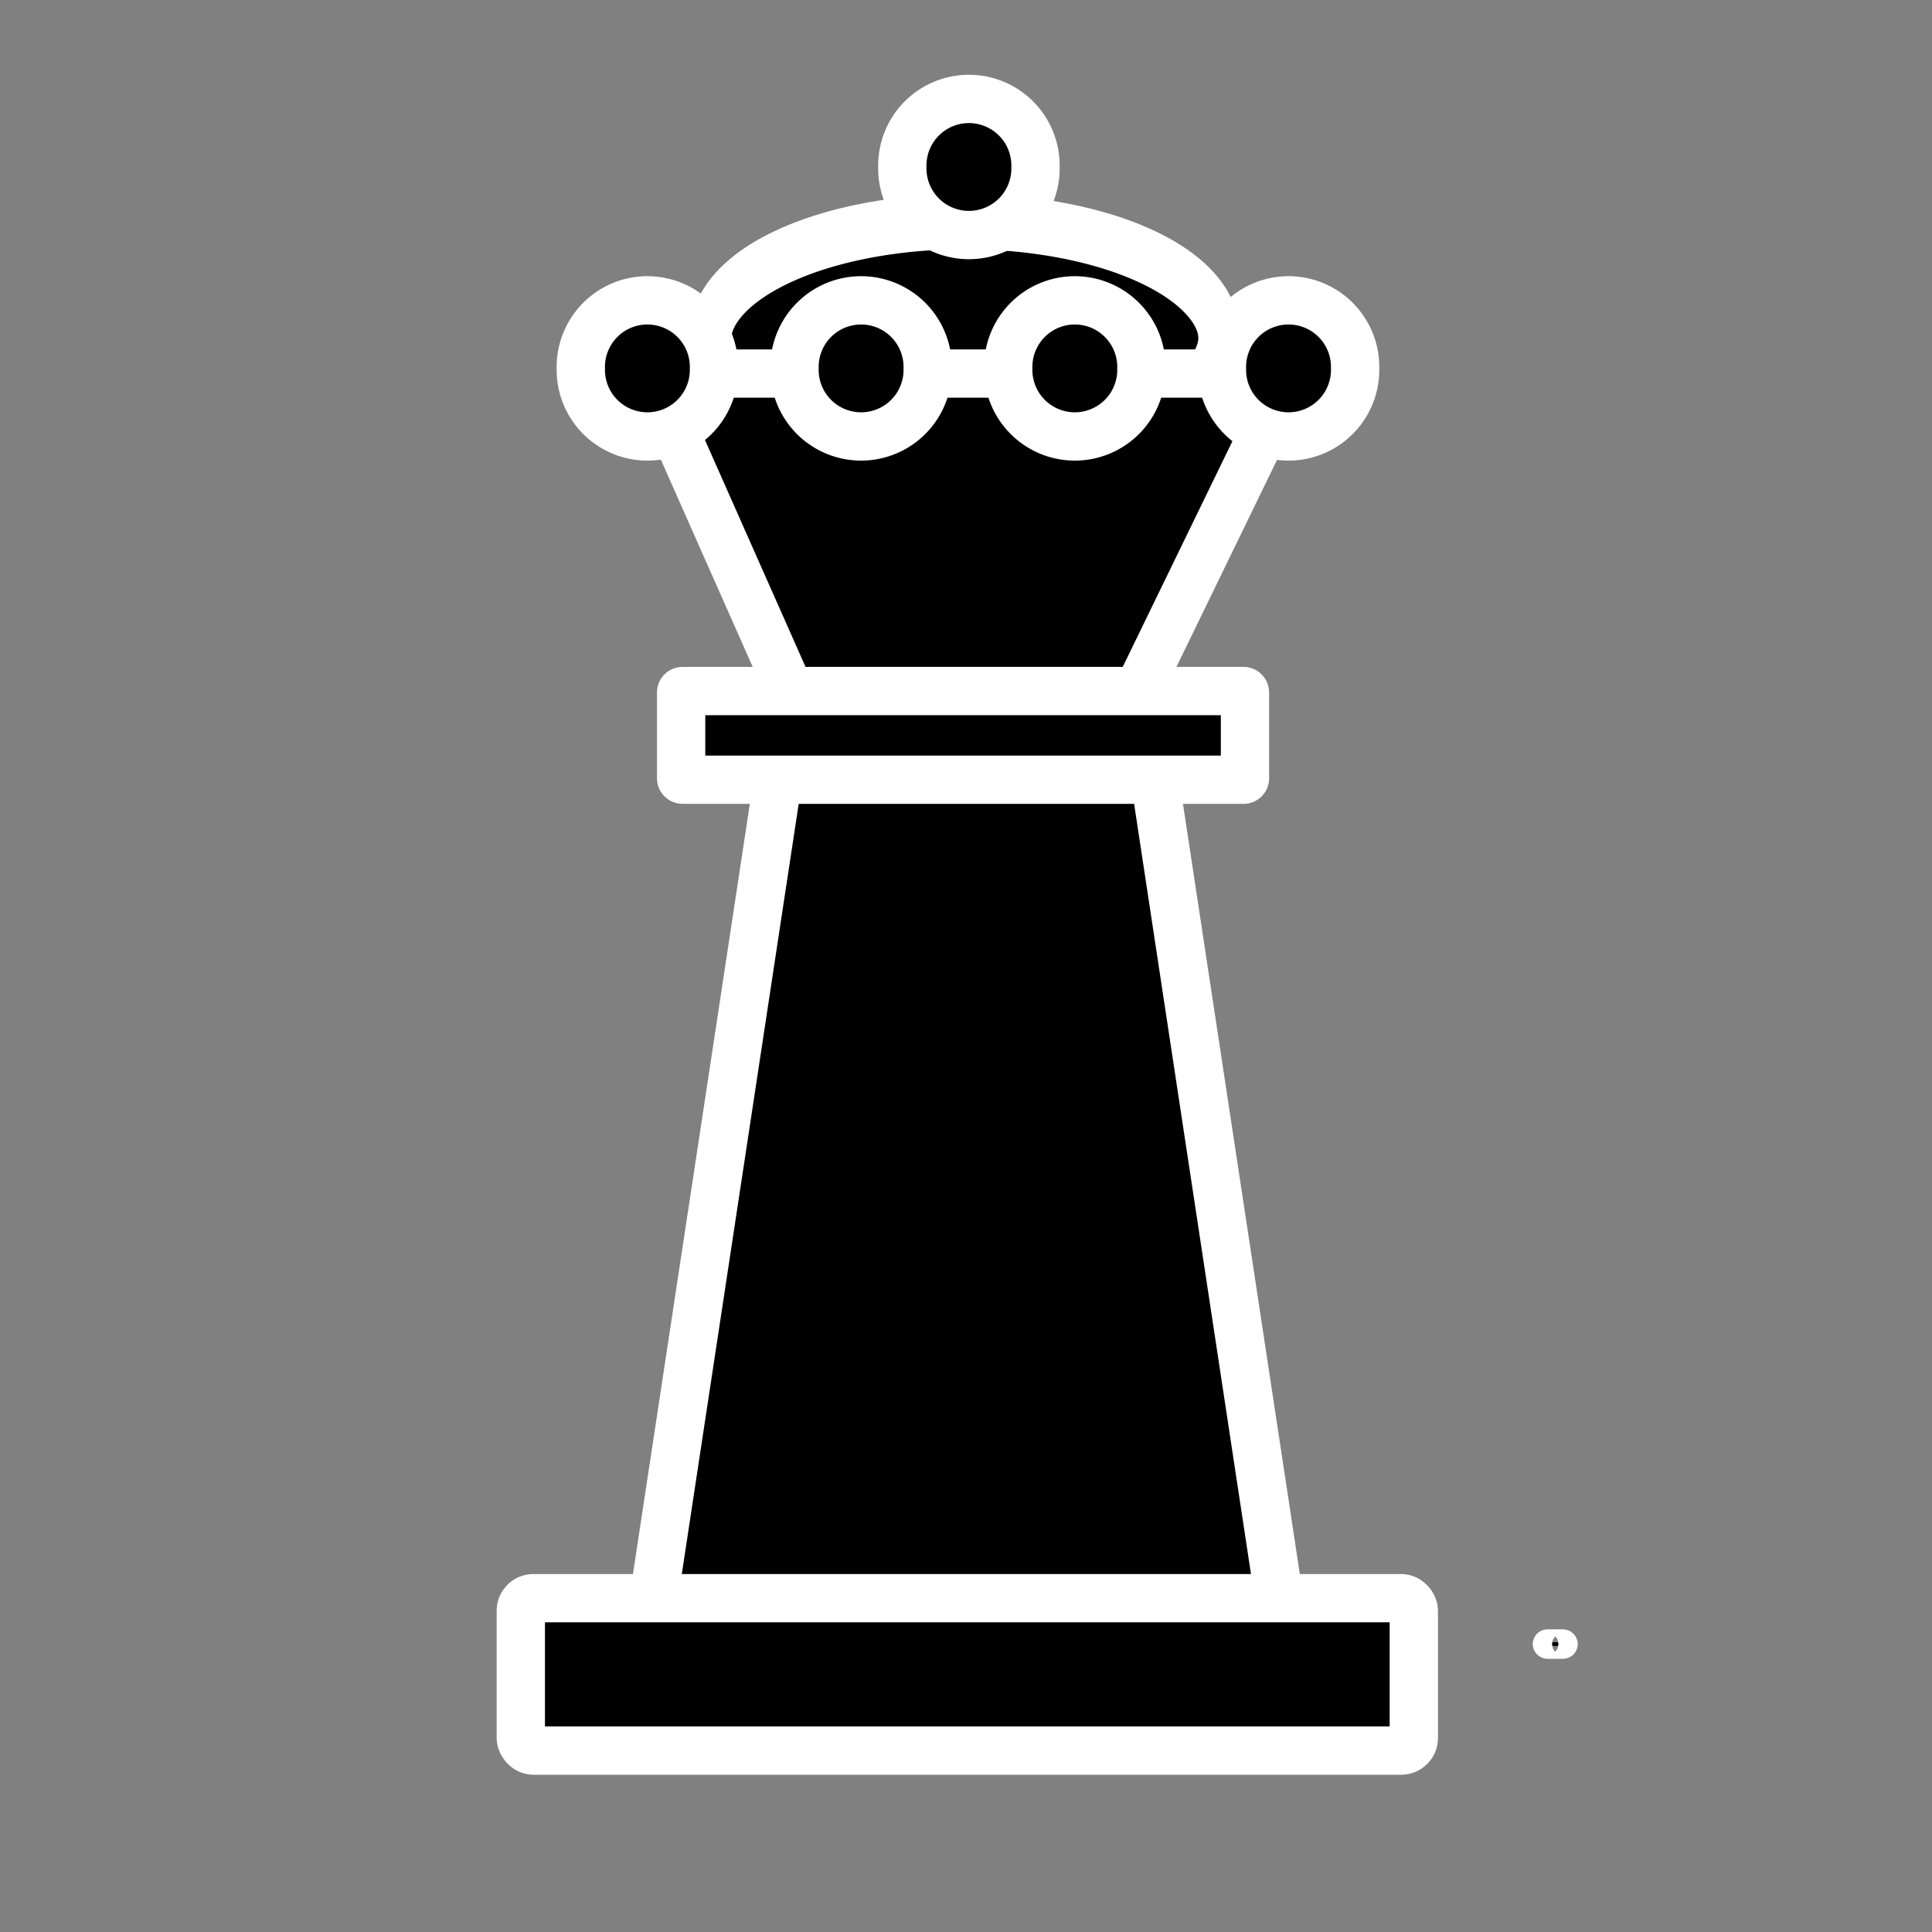 <?xml version="1.0" encoding="UTF-8" standalone="no"?>
<!-- Created with Inkscape (http://www.inkscape.org/) -->
<svg
   xmlns:dc="http://purl.org/dc/elements/1.1/"
   xmlns:cc="http://web.resource.org/cc/"
   xmlns:rdf="http://www.w3.org/1999/02/22-rdf-syntax-ns#"
   xmlns:svg="http://www.w3.org/2000/svg"
   xmlns="http://www.w3.org/2000/svg"
   xmlns:sodipodi="http://sodipodi.sourceforge.net/DTD/sodipodi-0.dtd"
   xmlns:inkscape="http://www.inkscape.org/namespaces/inkscape"
   width="60"
   height="60"
   id="svg2"
   sodipodi:version="0.32"
   inkscape:version="0.45"
   version="1.0"
   sodipodi:docname="dame_noire.svg"
   inkscape:output_extension="org.inkscape.output.svg.inkscape"
   sodipodi:docbase="E:\_chesshighlight\src\pieces"
   inkscape:export-filename="E:\_chesshighlight\src\pieces\dame_noire15.png"
   inkscape:export-xdpi="90"
   inkscape:export-ydpi="90"
   sodipodi:modified="TRUE">
  <rect width="100%" height="100%" fill="#808080" stroke="none"/>
  <defs
     id="defs4" />
  <sodipodi:namedview
     id="base"
     pagecolor="#ffffff"
     bordercolor="#666666"
     borderopacity="1.0"
     inkscape:pageopacity="0.0"
     inkscape:pageshadow="2"
     inkscape:zoom="10.881621"
     inkscape:cx="30.091508"
     inkscape:cy="27.387206"
     inkscape:document-units="px"
     inkscape:current-layer="layer1"
     width="60px"
     height="60px"
     showgrid="true"
     gridempcolor="#3f3fff"
     gridempopacity="0.898"
     inkscape:object-bbox="false"
     objecttolerance="10000"
     inkscape:window-width="1280"
     inkscape:window-height="909"
     inkscape:window-x="0"
     inkscape:window-y="22" />
  <g
     inkscape:label="Calque 1"
     inkscape:groupmode="layer"
     id="layer1">
    <rect
       style="opacity:0.823;fill:none;fill-opacity:1;fill-rule:nonzero;stroke:#2323c4;stroke-width:2.37;stroke-miterlimit:4;stroke-dasharray:none;stroke-dashoffset:0;stroke-opacity:1"
       id="rect2160"
       width="63.246"
       height="63.246"
       x="-1.531"
       y="-1.546" />
    <rect
       style="opacity:1;fill:#000000;fill-opacity:1;fill-rule:nonzero;stroke:#ffffff;stroke-width:0.8;stroke-miterlimit:4;stroke-dasharray:none;stroke-dashoffset:0;stroke-opacity:1"
       id="rect2218"
       width="0.599"
       height="0.116"
       x="48"
       y="51"
       ry="0.058" />
    <path
       sodipodi:type="arc"
       style="opacity:1;fill:#000000;fill-opacity:1;fill-rule:nonzero;stroke:#ffffff;stroke-width:0.807;stroke-miterlimit:4;stroke-dasharray:none;stroke-dashoffset:0;stroke-opacity:1"
       id="path4325"
       sodipodi:cx="8.1789284"
       sodipodi:cy="5.0909023"
       sodipodi:rx="4.8705978"
       sodipodi:ry="1.7001144"
       d="M 13.05 5.091 A 4.871 1.7 0 1 1  3.308,5.091 A 4.871 1.7 0 1 1  13.05 5.091 z"
       transform="matrix(1.623,0,0,2.127,16.69,-0.331)" />
    <path
       style="fill:#000000;fill-opacity:1;fill-rule:nonzero;stroke:#ffffff;stroke-width:1.5;stroke-miterlimit:4;stroke-dasharray:none;stroke-dashoffset:0;stroke-opacity:1"
       d="M 24.279,23.75 L 35.746,23.75 C 35.778,23.75 35.804,23.776 35.804,23.808 L 39.803,50.163 C 39.803,50.195 39.777,50.221 39.745,50.221 L 20.28,50.221 C 20.247,50.221 20.221,50.195 20.221,50.163 L 24.221,23.808 C 24.221,23.776 24.246,23.75 24.279,23.75 z "
       id="rect2220"
       sodipodi:nodetypes="ccccccccc" />
    <rect
       style="opacity:1;fill:#000000;fill-opacity:1;fill-rule:nonzero;stroke:#ffffff;stroke-width:1.5;stroke-miterlimit:4;stroke-dasharray:none;stroke-dashoffset:0;stroke-opacity:1"
       id="rect2216"
       width="27.733"
       height="4.733"
       x="16.174"
       y="49.633"
       ry="0.389" />
    <path
       style="fill:#000000;fill-opacity:1;fill-rule:nonzero;stroke:#ffffff;stroke-width:1.5;stroke-miterlimit:4;stroke-dasharray:none;stroke-dashoffset:0;stroke-opacity:1"
       d="M 24.304,22.399 L 35.981,22.399 C 36.013,22.399 35.121,21.924 35.121,21.905 L 40.112,11.635 C 40.112,11.616 40.085,11.601 40.052,11.601 L 20.233,11.601 C 20.2,11.601 20.174,11.616 20.174,11.635 L 24.797,22.067 C 24.797,22.086 24.272,22.399 24.304,22.399 z "
       id="path5296"
       sodipodi:nodetypes="ccccccccc" />
    <path
       sodipodi:type="arc"
       style="opacity:1;fill:#000000;fill-opacity:1;fill-rule:nonzero;stroke:#ffffff;stroke-width:1.5;stroke-miterlimit:4;stroke-dasharray:none;stroke-dashoffset:0;stroke-opacity:1"
       id="path4323"
       sodipodi:cx="8.5924692"
       sodipodi:cy="9.8696022"
       sodipodi:rx="2.0677066"
       sodipodi:ry="2.0677066"
       d="M 10.66 9.87 A 2.068 2.068 0 1 1  6.525,9.87 A 2.068 2.068 0 1 1  10.66 9.87 z"
       transform="translate(11.513,1.571)" />
    <rect
       style="opacity:1;fill:#000000;fill-opacity:1;fill-rule:nonzero;stroke:#ffffff;stroke-width:1.5;stroke-miterlimit:4;stroke-dasharray:none;stroke-dashoffset:0;stroke-opacity:1"
       id="rect2222"
       width="17.511"
       height="2.754"
       x="21.153"
       y="21.461"
       ry="0.041" />
    <path
       sodipodi:type="arc"
       style="opacity:1;fill:#000000;fill-opacity:1;fill-rule:nonzero;stroke:#ffffff;stroke-width:1.5;stroke-miterlimit:4;stroke-dasharray:none;stroke-dashoffset:0;stroke-opacity:1"
       id="path5298"
       sodipodi:cx="8.5924692"
       sodipodi:cy="9.8696022"
       sodipodi:rx="2.0677066"
       sodipodi:ry="2.0677066"
       d="M 10.66 9.87 A 2.068 2.068 0 1 1  6.525,9.87 A 2.068 2.068 0 1 1  10.66 9.87 z"
       transform="translate(24.787,1.571)" />
    <path
       sodipodi:type="arc"
       style="opacity:1;fill:#000000;fill-opacity:1;fill-rule:nonzero;stroke:#ffffff;stroke-width:1.5;stroke-miterlimit:4;stroke-dasharray:none;stroke-dashoffset:0;stroke-opacity:1"
       id="path5300"
       sodipodi:cx="8.5924692"
       sodipodi:cy="9.8696022"
       sodipodi:rx="2.0677066"
       sodipodi:ry="2.0677066"
       d="M 10.66 9.87 A 2.068 2.068 0 1 1  6.525,9.87 A 2.068 2.068 0 1 1  10.66 9.87 z"
       transform="translate(18.15,1.571)" />
    <path
       sodipodi:type="arc"
       style="opacity:1;fill:#000000;fill-opacity:1;fill-rule:nonzero;stroke:#ffffff;stroke-width:1.5;stroke-miterlimit:4;stroke-dasharray:none;stroke-dashoffset:0;stroke-opacity:1"
       id="path5302"
       sodipodi:cx="8.5924692"
       sodipodi:cy="9.8696022"
       sodipodi:rx="2.0677066"
       sodipodi:ry="2.0677066"
       d="M 10.66 9.87 A 2.068 2.068 0 1 1  6.525,9.87 A 2.068 2.068 0 1 1  10.66 9.87 z"
       transform="translate(21.498,-4.684)" />
    <path
       sodipodi:type="arc"
       style="opacity:1;fill:#000000;fill-opacity:1;fill-rule:nonzero;stroke:#ffffff;stroke-width:1.5;stroke-miterlimit:4;stroke-dasharray:none;stroke-dashoffset:0;stroke-opacity:1"
       id="path5304"
       sodipodi:cx="8.5924692"
       sodipodi:cy="9.8696022"
       sodipodi:rx="2.0677066"
       sodipodi:ry="2.0677066"
       d="M 10.66 9.87 A 2.068 2.068 0 1 1  6.525,9.87 A 2.068 2.068 0 1 1  10.66 9.87 z"
       transform="translate(31.424,1.571)" />
  </g>
</svg>
